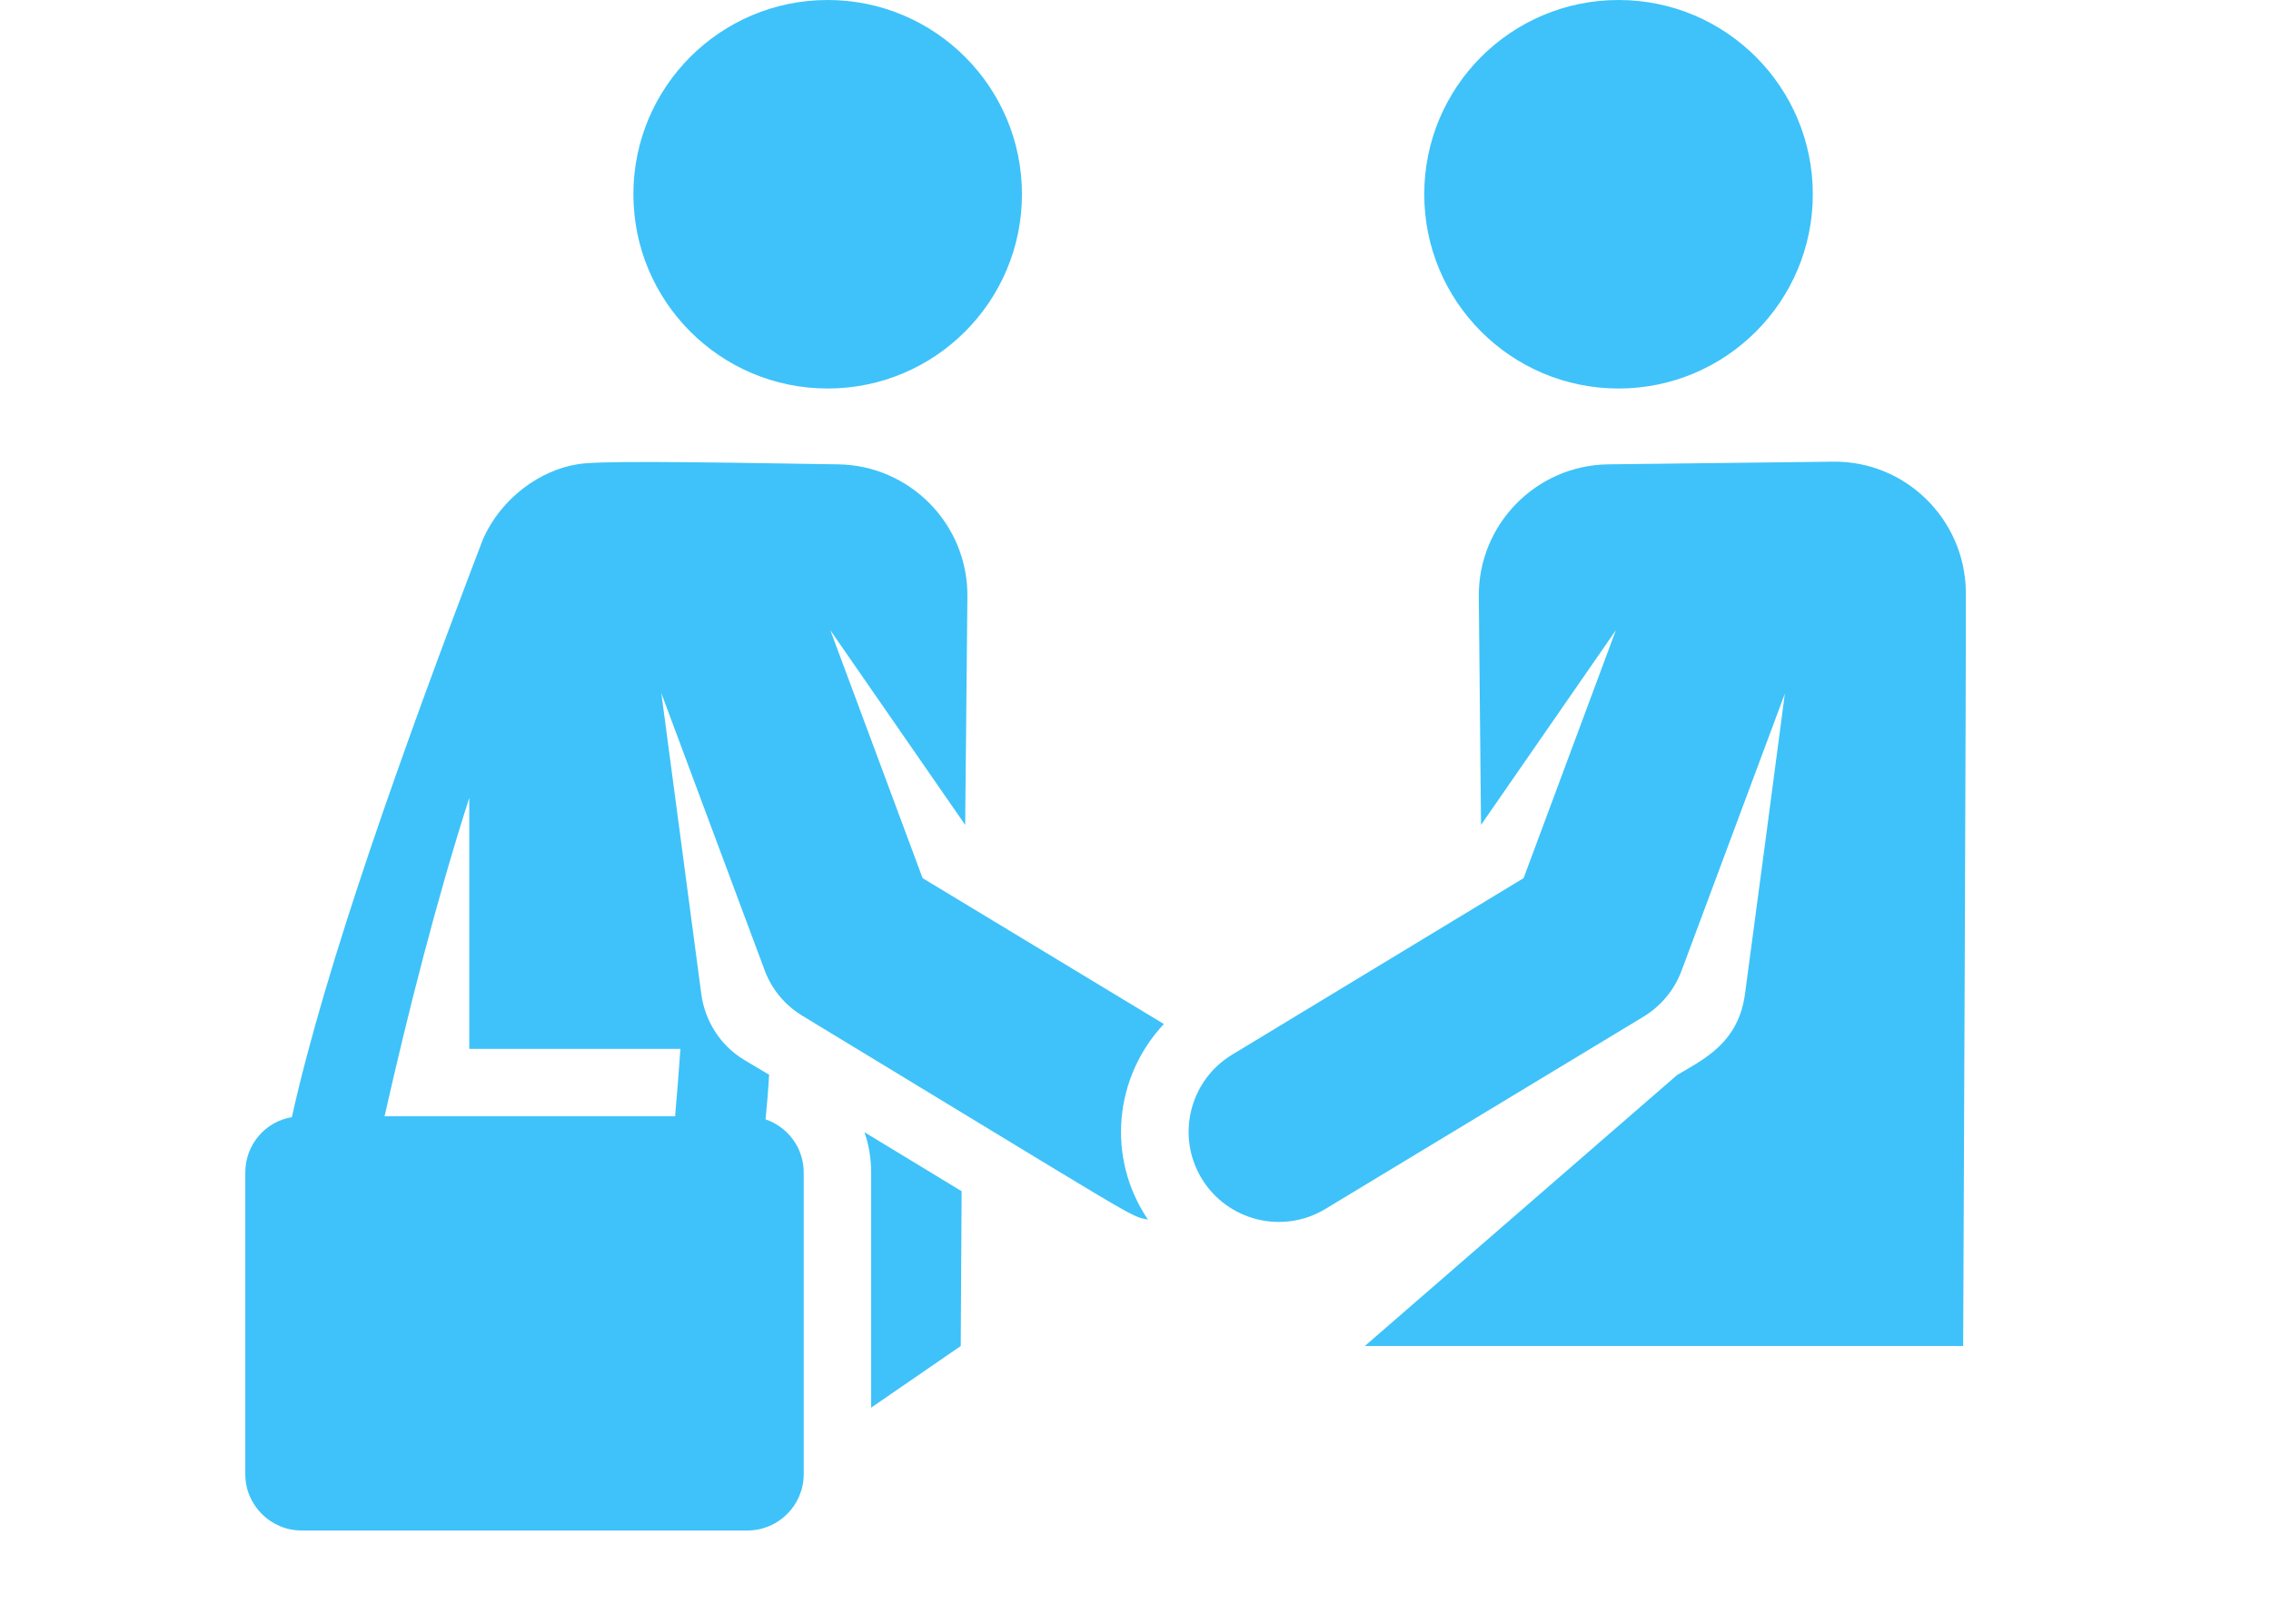 <?xml version="1.0" encoding="utf-8"?>
<!-- Generator: Adobe Illustrator 22.0.0, SVG Export Plug-In . SVG Version: 6.00 Build 0)  -->
<svg version="1.1" id="Capa_1" xmlns="http://www.w3.org/2000/svg" xmlns:xlink="http://www.w3.org/1999/xlink" x="0px" y="0px"
	 viewBox="0 0 512 366.1" style="enable-background:new 0 0 512 366.1;" xml:space="preserve">
<style type="text/css">
	.st0{fill:#3EC2F9;}
</style>
<g>
	<g>
		<path class="st0" d="M196.4,289.4l0.1,28.1"/>
		<path class="st0" d="M216.6,303.5l0.2-34.9l-21.9-13.3c1,2.9,1.5,5.9,1.5,9.1c0,22.7,0,30.3,0,53"/>
		<path class="st0" d="M222,303.5"/>
	</g>
</g>
<g>
	<g>
		<circle class="st0" cx="186.6" cy="43.8" r="43.8"/>
	</g>
</g>
<g>
	<g>
		<path class="st0" d="M181,229.1c78,47.3,73.3,44.9,77.8,45.9c-9.5-14.1-7.5-32.3,3.6-44.1L208,198l-20.8-55.9l30.4,43.9l0.5-51.4
			c0.2-16.3-12.9-29.7-29.2-29.9c-36.5-0.6-54.7-0.8-58.8,0c-8.1,1.3-17.1,7.4-21.3,17.1c-18.2,47.7-35.4,95.9-43,130.1
			c-6,1-10.5,6.2-10.5,12.5v68c0,7,5.7,12.7,12.7,12.7h100.5c7,0,12.7-5.7,12.7-12.7v-68c0-5.6-3.6-10.3-8.6-12
			c0.3-3.1,0.6-6.5,0.8-10.1l-0.4-0.2l-5.2-3.1c-5.5-3.3-8.9-8.9-9.7-14.9c-0.9-7-8-60.1-9-67.8l23.3,62.5
			C174,223.1,177,226.7,181,229.1z M153.4,236.5L153.4,236.5c-0.4,5.6-0.8,10.8-1.2,15.2H86.7c5.2-23.1,11.8-49.1,19.1-71.8v56.6
			L153.4,236.5L153.4,236.5z"/>
	</g>
</g>
<g>
	<g>
		<circle class="st0" cx="364.9" cy="43.8" r="43.8"/>
	</g>
</g>
<g>
	<g>
		<path class="st0" d="M442.6,303.5c0,0,0.7-162.9,0.6-170.1c-0.2-16.3-13.6-29.5-29.9-29.3l-50.7,0.6
			c-16.3,0.2-29.4,13.6-29.2,29.9l0.5,51.4l30.4-43.9L343.5,198l-65.7,39.8c-9.6,5.8-12.7,18.3-6.9,27.9c5.8,9.6,18.3,12.7,27.9,6.9
			l71.8-43.4c3.9-2.4,6.9-6,8.5-10.3l23.3-62.5c-0.9,7.1-8,60.5-9,67.8c-1.5,11.1-9.6,14.8-15.3,18.2l-70.4,61.1"/>
	</g>
</g>
</svg>
